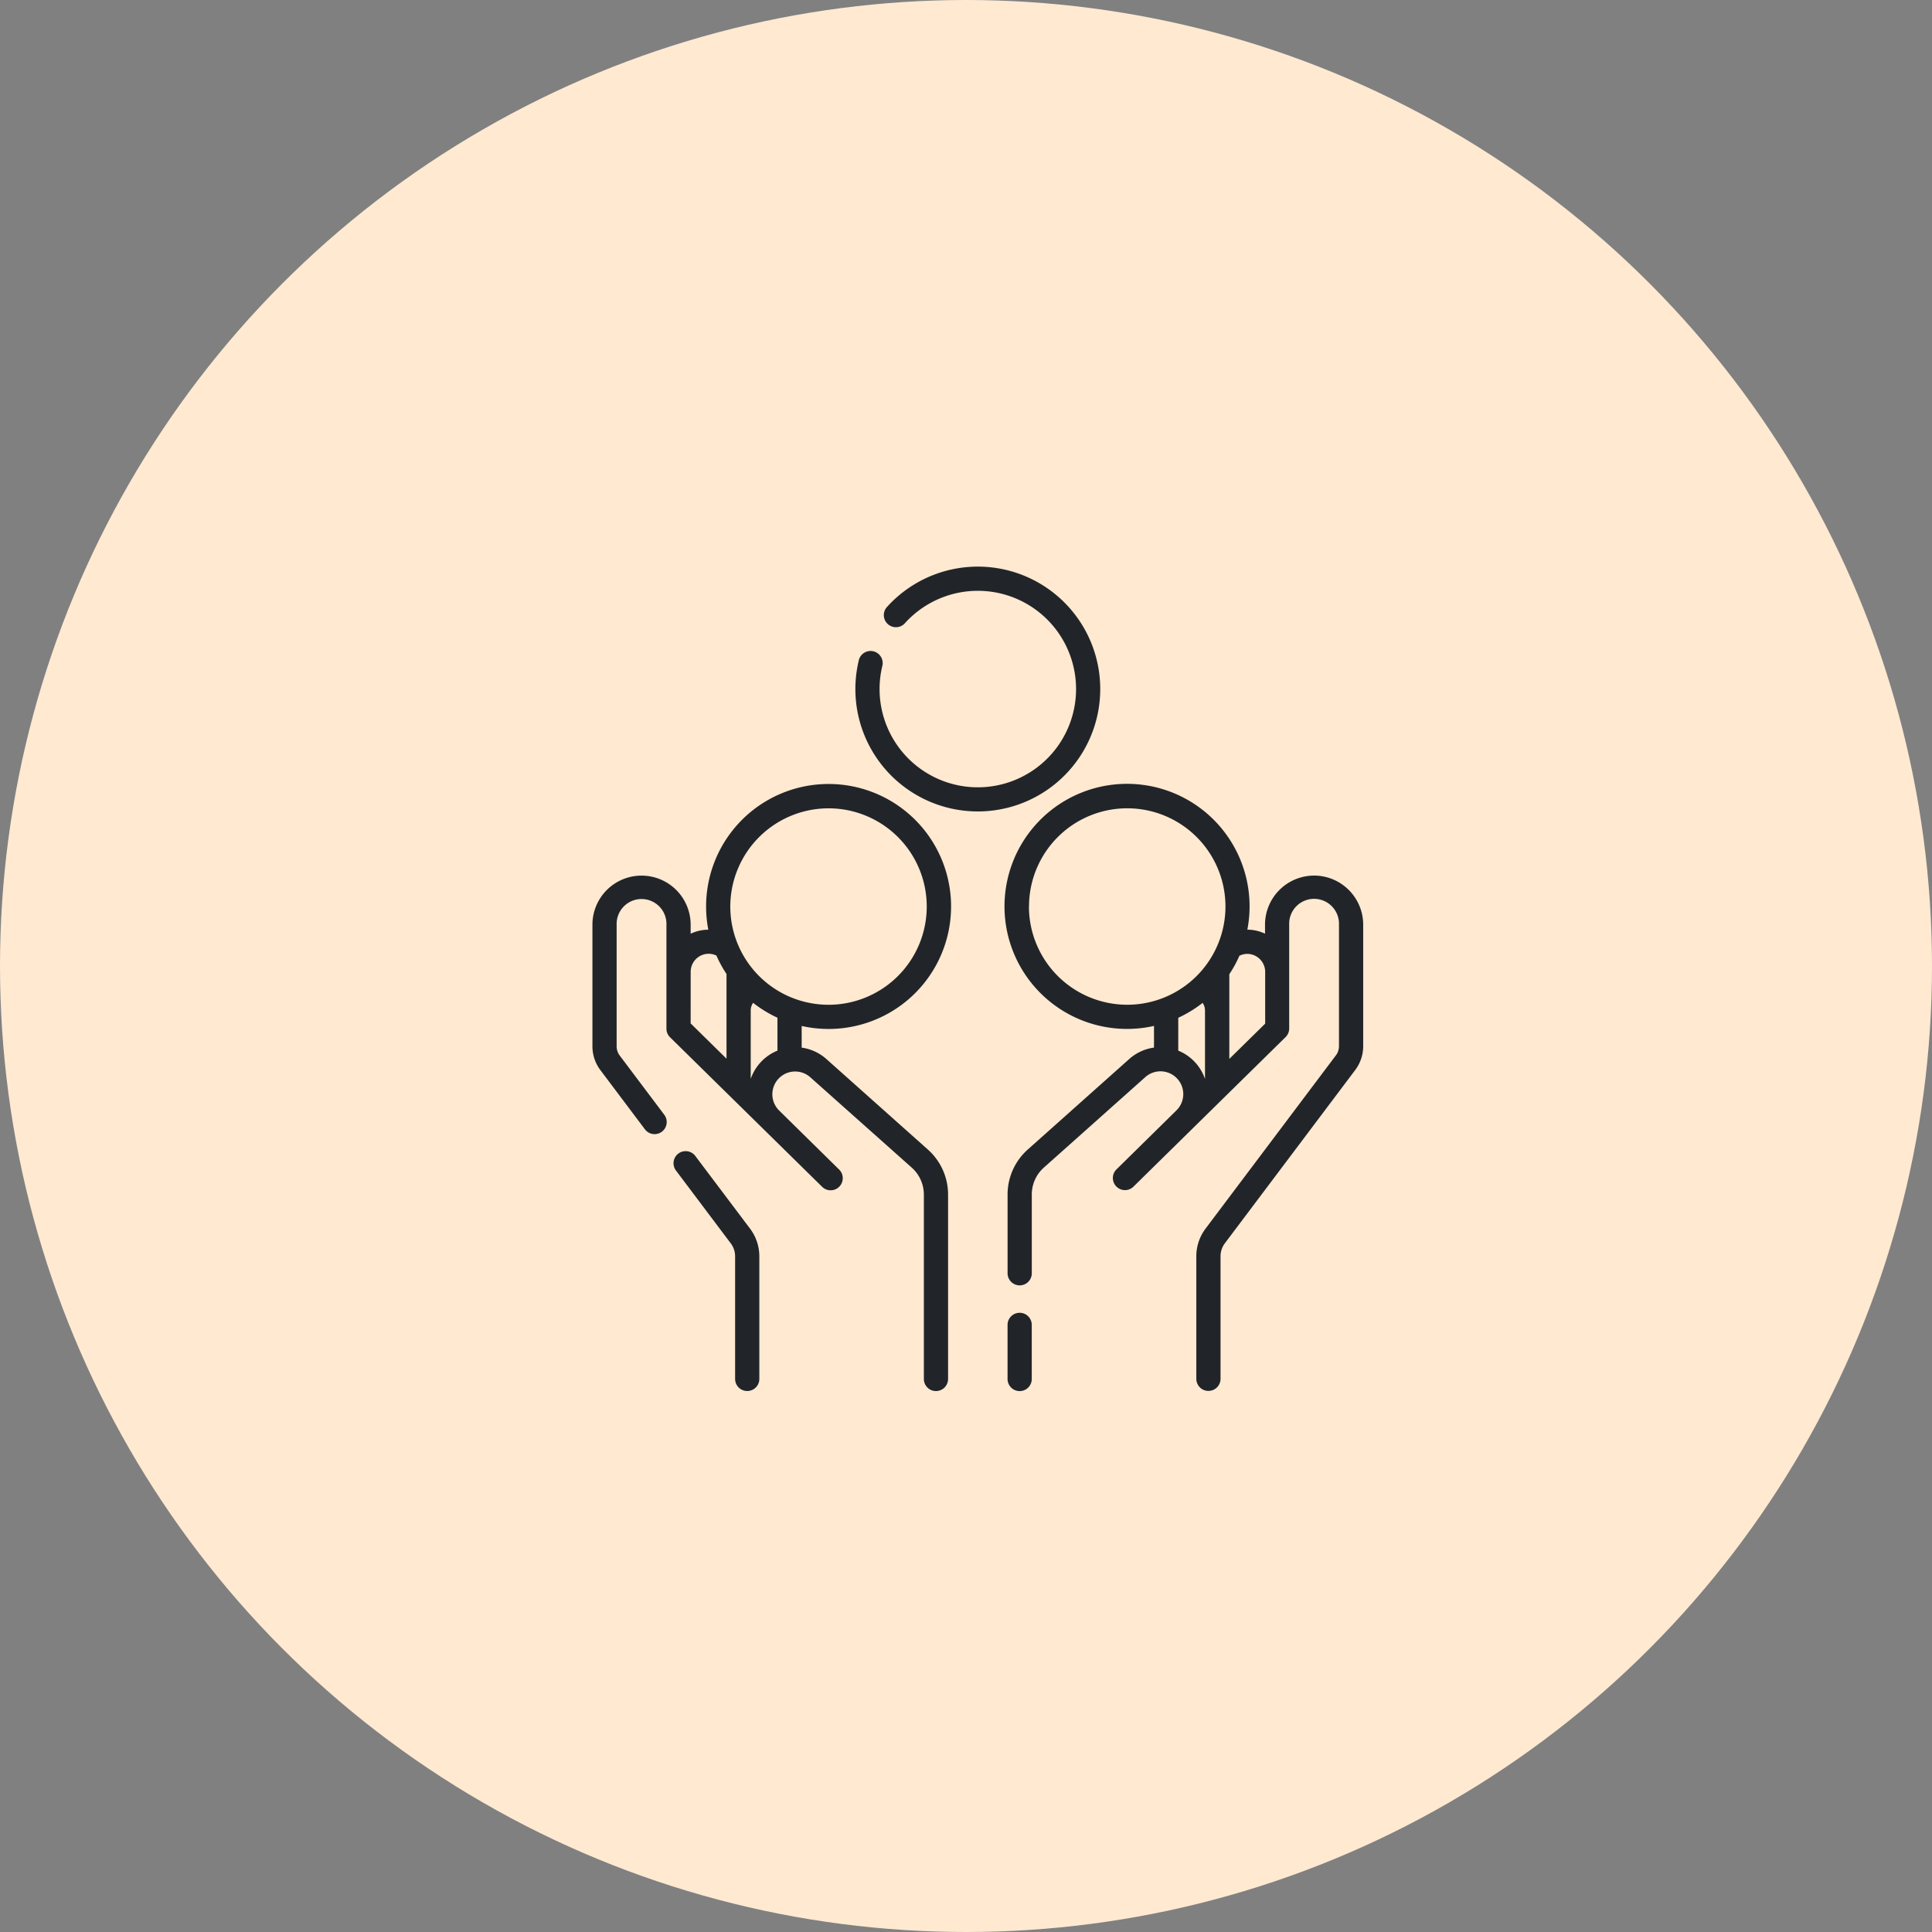 <svg xmlns="http://www.w3.org/2000/svg" width="75" height="75" viewBox="0 0 75 75"><rect x="0" y="0" width="75" height="75" fill="#808080" stroke="none"/><defs><style>.a{fill:#ffe9d1;}.b{fill:#212529;}</style></defs><g transform="translate(-150 -141)"><circle class="a" cx="37.5" cy="37.5" r="37.5" transform="translate(150 141)"/><g transform="translate(156.396 163)"><path class="b" d="M29.627,148.917l-3.94-3.514a1.819,1.819,0,0,0-.962-.445v-.841a4.755,4.755,0,1,0-3.624-3.737,1.627,1.627,0,0,0-.686.156v-.349a1.906,1.906,0,1,0-3.813,0v4.723a1.536,1.536,0,0,0,.307.918l1.725,2.293a.47.47,0,1,0,.751-.565l-1.725-2.293a.591.591,0,0,1-.118-.353v-4.723a.967.967,0,1,1,1.933,0v4.034a.47.47,0,0,0,.14.335l5.912,5.812a.47.47,0,0,0,.66-.669l-2.337-2.3a.884.884,0,0,1,.072-1.323.883.883,0,0,1,1.138.033L29,149.618a1.4,1.4,0,0,1,.468,1.044v7.158a.47.47,0,1,0,.94,0v-7.158A2.34,2.34,0,0,0,29.627,148.917Zm-3.86-13.249a3.813,3.813,0,1,1-3.813,3.813A3.817,3.817,0,0,1,25.767,135.668Zm-5.351,6.346a.7.7,0,0,1,.7-.7.687.687,0,0,1,.3.071,4.742,4.742,0,0,0,.391.715v3.287l-1.392-1.369Zm2.925,3.319a1.824,1.824,0,0,0-.594.84v-2.661a.516.516,0,0,1,.093-.293,4.759,4.759,0,0,0,.945.578v1.277A1.827,1.827,0,0,0,23.341,145.333Z" transform="translate(0 -126.289)"/><path class="b" d="M67.61,362.248a.47.47,0,0,0-.751.565l2.134,2.836a.84.84,0,0,1,.168.5v4.761a.47.47,0,0,0,.94,0v-4.761a1.785,1.785,0,0,0-.356-1.067Z" transform="translate(-47.02 -339.381)"/><path class="b" d="M184.315,9.5a4.752,4.752,0,1,0-3.547-7.914.47.47,0,0,0,.7.625,3.814,3.814,0,1,1-.864,1.657.47.47,0,1,0-.914-.216A4.751,4.751,0,0,0,184.315,9.5Z" transform="translate(-152.752)"/><path class="b" d="M274.323,462.352a.47.47,0,0,0-.47.47v2.1a.47.47,0,0,0,.94,0v-2.1A.47.47,0,0,0,274.323,462.352Z" transform="translate(-241.136 -433.39)"/><path class="b" d="M284.1,138.28a1.908,1.908,0,0,0-1.906,1.906v.349a1.625,1.625,0,0,0-.686-.156,4.757,4.757,0,1,0-3.624,3.737v.841a1.818,1.818,0,0,0-.962.445l-3.94,3.514a2.34,2.34,0,0,0-.782,1.745v3.057a.47.47,0,1,0,.94,0v-3.057a1.4,1.4,0,0,1,.467-1.044l3.94-3.514a.883.883,0,0,1,1.138-.033.884.884,0,0,1,.072,1.323l-2.337,2.3a.47.47,0,0,0,.66.669l5.912-5.812a.47.47,0,0,0,.14-.335v-4.034a.967.967,0,1,1,1.933,0v4.723a.59.59,0,0,1-.118.353l-5.063,6.73a1.785,1.785,0,0,0-.357,1.067v4.761a.47.47,0,0,0,.94,0v-4.761a.84.84,0,0,1,.168-.5l5.063-6.73a1.536,1.536,0,0,0,.307-.918v-4.723A1.908,1.908,0,0,0,284.1,138.28Zm-2.6,3.039a.7.7,0,0,1,.7.7v2.009l-1.392,1.368v-3.287a4.747,4.747,0,0,0,.391-.715A.688.688,0,0,1,281.5,141.319Zm-8.468-1.838a3.813,3.813,0,1,1,3.813,3.813A3.817,3.817,0,0,1,273.029,139.481Zm5.794,5.594V143.8a4.756,4.756,0,0,0,.945-.578.516.516,0,0,1,.093.293v2.661a1.82,1.82,0,0,0-1.038-1.1Z" transform="translate(-239.482 -126.29)"/></g></g></svg>